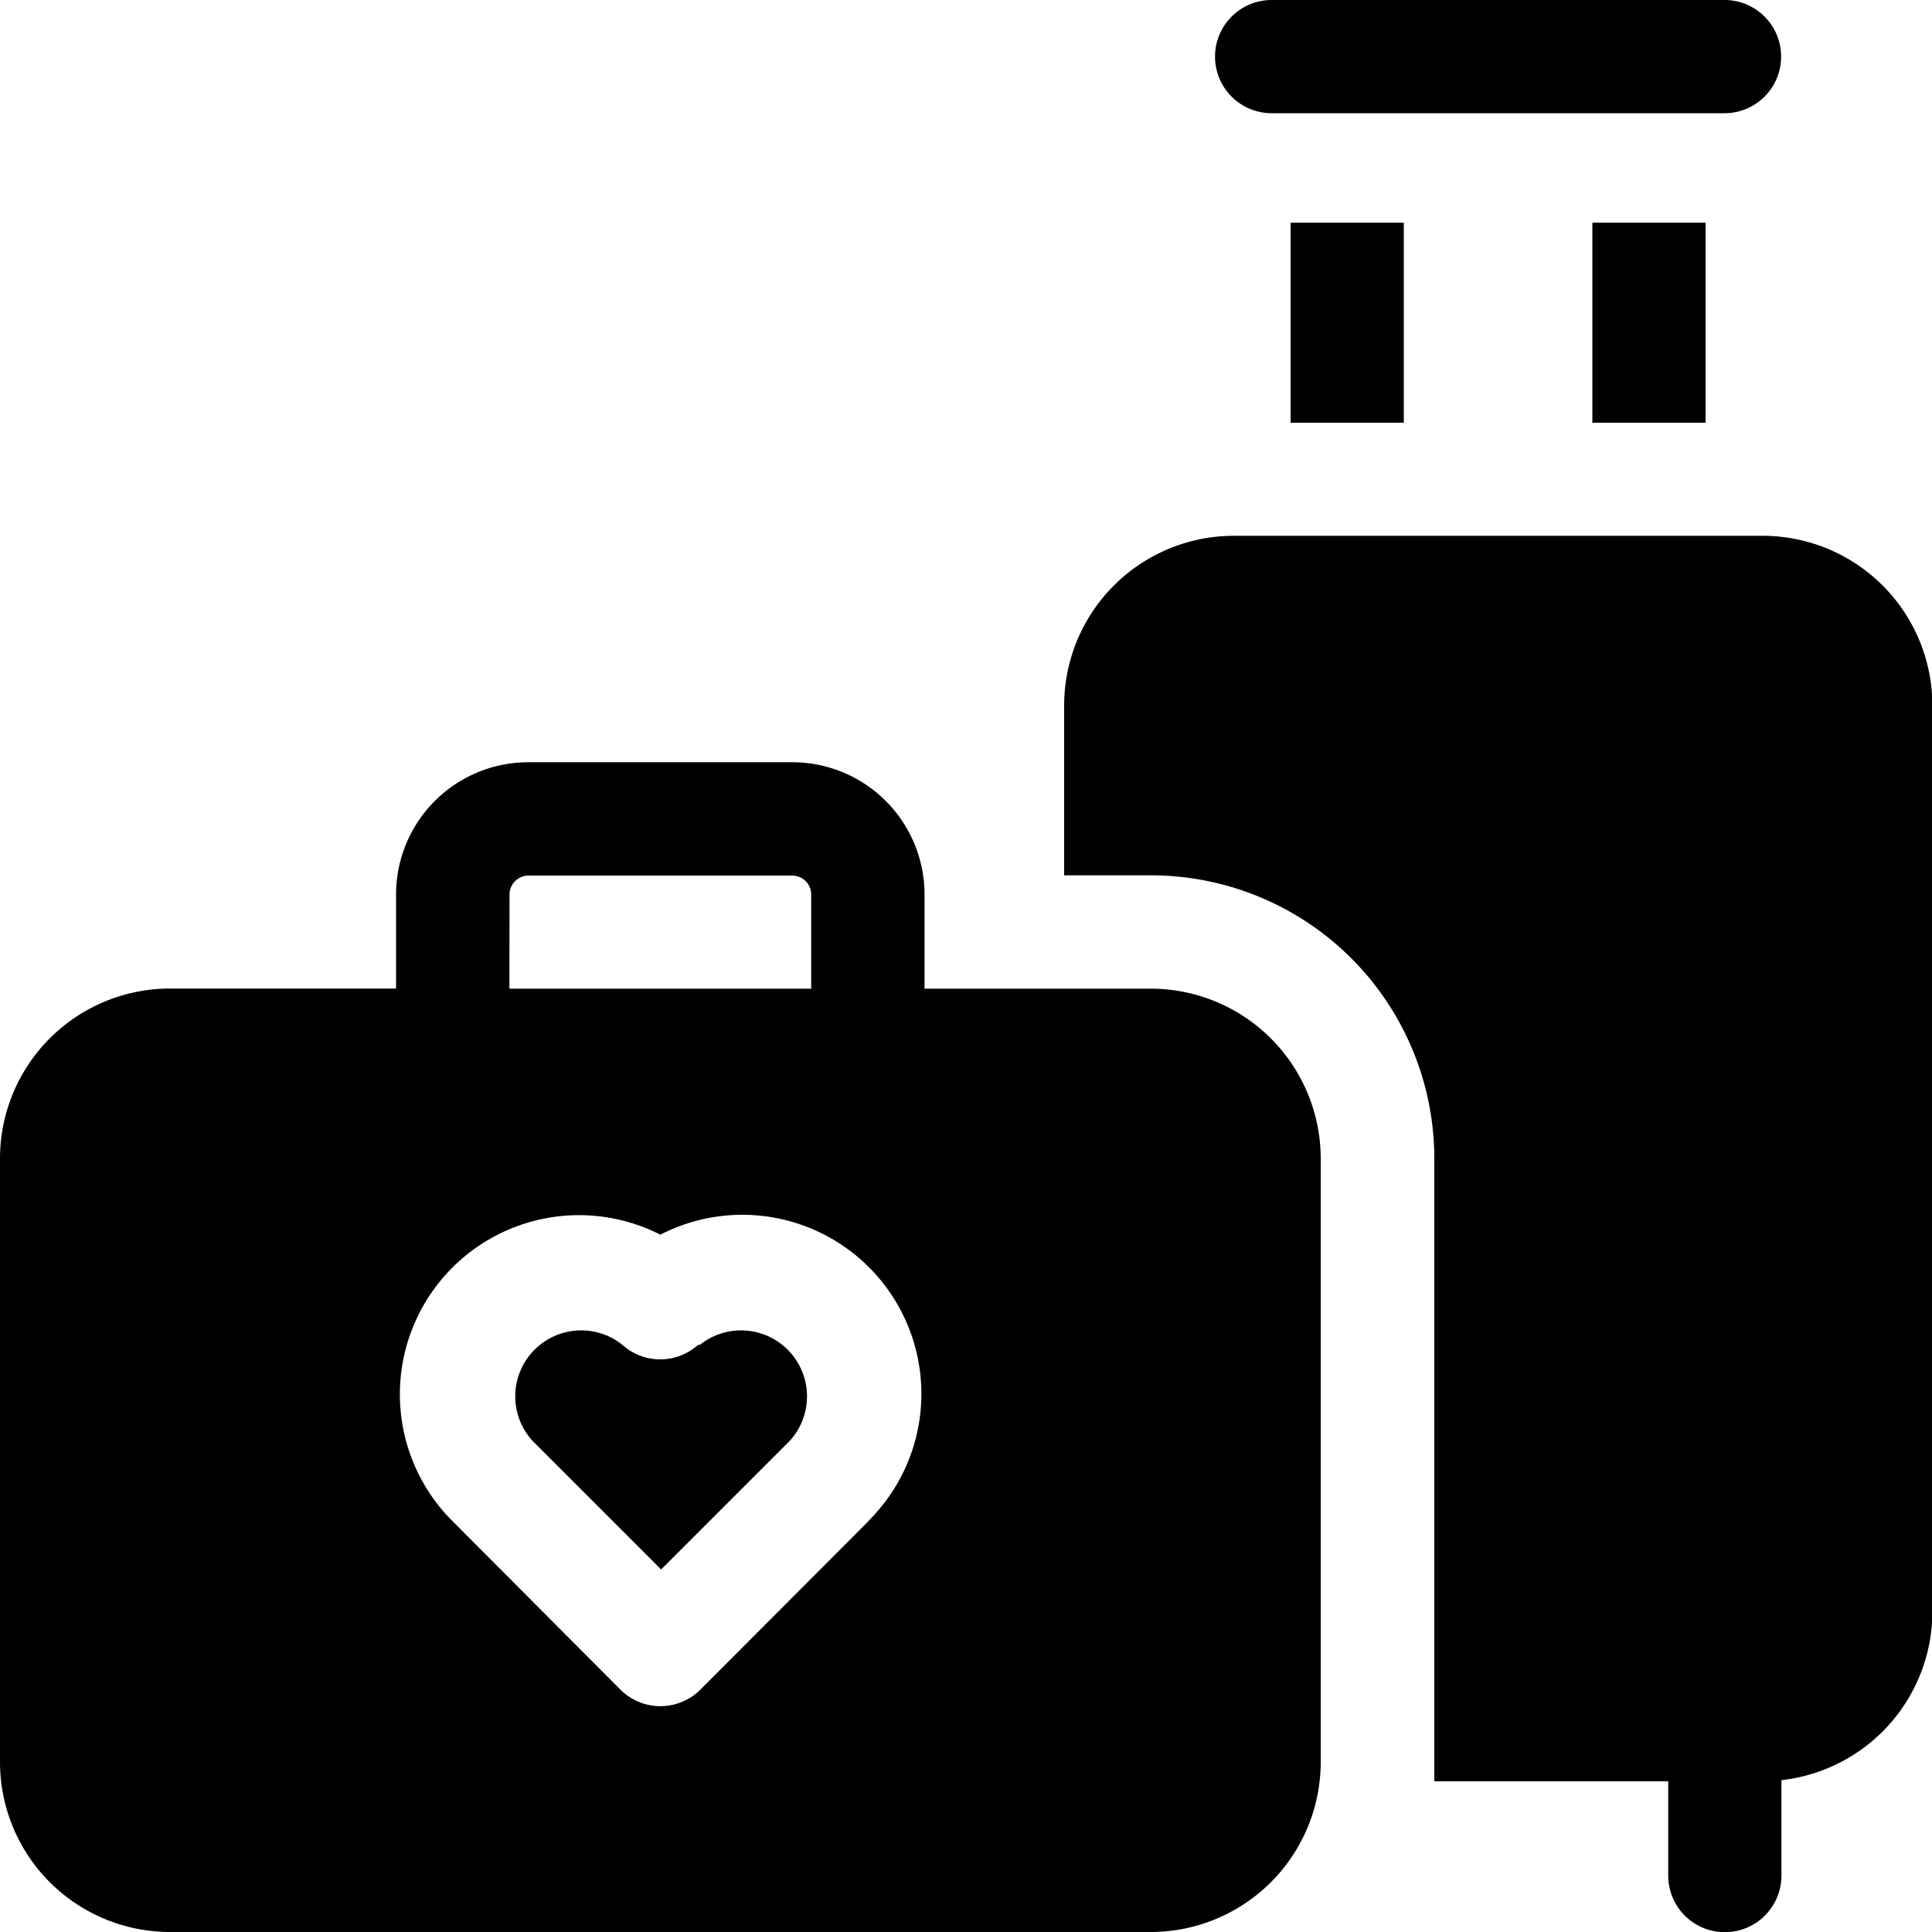 <svg id="travel" xmlns="http://www.w3.org/2000/svg" width="15" height="15" viewBox="0 0 15 15">
  <path id="Path_1" data-name="Path 1" d="M137.334,352.125a.439.439,0,0,1-.586,0,.512.512,0,0,0-.7.743l1,1,1-1a.512.512,0,0,0-.7-.743Z" transform="translate(-131.915 -341.683)"/>
  <path id="Path_2" data-name="Path 2" d="M8.936,203.758H7.178v-.732A1.027,1.027,0,0,0,6.152,202H4.1a1.027,1.027,0,0,0-1.025,1.025v.732H1.318A1.32,1.32,0,0,0,0,205.076v4.688a1.32,1.32,0,0,0,1.318,1.318H8.936a1.32,1.32,0,0,0,1.318-1.318v-4.687A1.32,1.32,0,0,0,8.936,203.758Zm-4.98-.732a.147.147,0,0,1,.146-.146H6.152a.147.147,0,0,1,.146.146v.732H3.955Zm2.789,4.864L5.438,209.2a.439.439,0,0,1-.621,0L3.51,207.889a1.391,1.391,0,0,1,1.617-2.221,1.39,1.39,0,0,1,1.617,2.221Z" transform="translate(0 -196.082)"/>
  <path id="Path_3" data-name="Path 3" d="M422,59h.879v1.553H422Z" transform="translate(-409.637 -57.271)"/>
  <path id="Path_4" data-name="Path 4" d="M342,59h.879v1.553H342Z" transform="translate(-331.98 -57.271)"/>
  <path id="Path_5" data-name="Path 5" d="M322.439.879h3.516a.439.439,0,0,0,0-.879h-3.516a.439.439,0,0,0,0,.879Z" transform="translate(-312.566)"/>
  <path id="Path_6" data-name="Path 6" d="M287.42,142h-4.1A1.318,1.318,0,0,0,282,143.318v1.318h.674a2.2,2.2,0,0,1,2.2,2.2v4.834h1.816v.732a.439.439,0,0,0,.879,0v-.741a1.318,1.318,0,0,0,1.172-1.31v-7.031A1.318,1.318,0,0,0,287.42,142Z" transform="translate(-273.738 -137.84)"/>
</svg>
